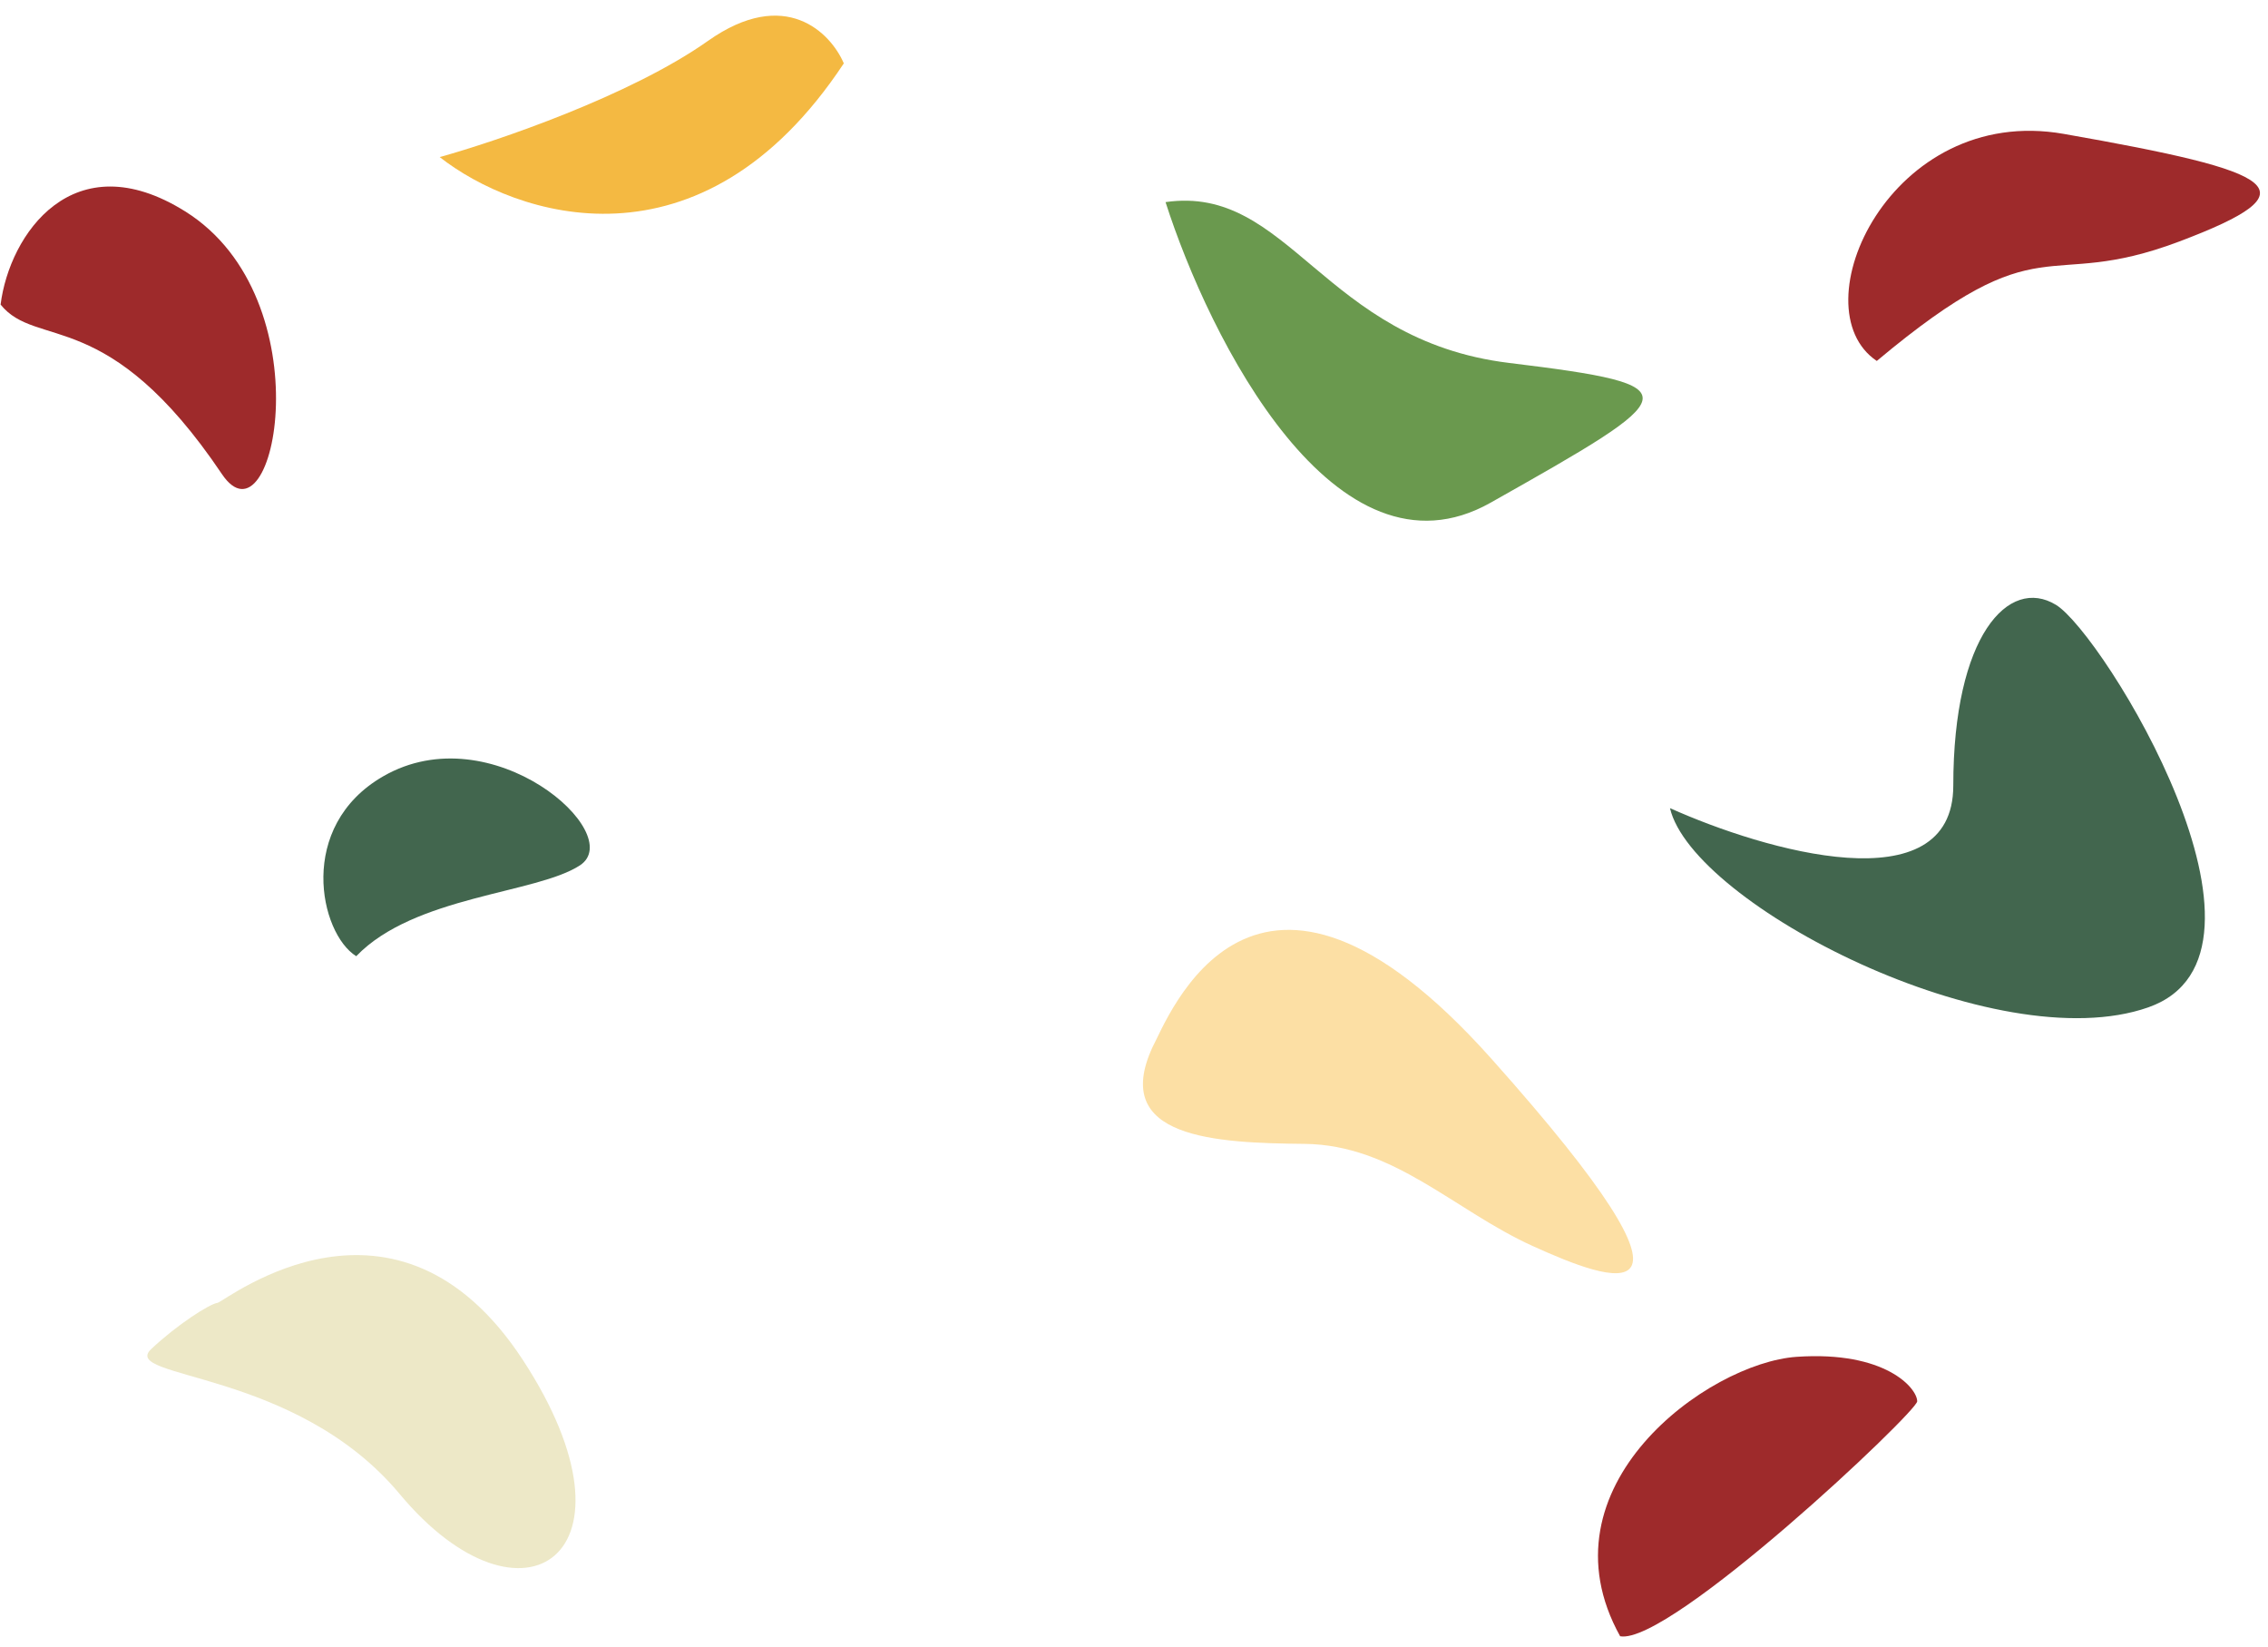 <svg width="1606" height="1166" viewBox="0 0 1606 1166" fill="none" xmlns="http://www.w3.org/2000/svg">
<path d="M1055.55 355.852C945.778 417.751 856.336 239.797 825.336 143.082C912.982 130.383 936.684 240.868 1068.65 256.934C1200.61 273 1192.76 278.478 1055.55 355.852Z" fill="#6A994E"/>
<path d="M131.13 149.646C51.769 100.044 6.624 166.026 0.424 215.628C26.051 247.455 76.415 215.628 157.17 335.651C194.609 391.293 230.332 211.648 131.13 149.646Z" fill="#9E2A2B"/>
<path d="M1383.15 556.114C1383.15 641.016 1249.4 602.15 1182.53 572.103C1198.52 640.431 1413.68 750.921 1521.26 713.123C1628.84 675.324 1489.28 448.532 1455.84 428.179C1422.4 407.825 1383.15 449.985 1383.15 556.114Z" fill="#42664E"/>
<path d="M1056.15 749.586C886.83 559.895 826.903 721.411 816.057 741.429C786.469 805.812 860.493 809.152 923.702 809.777C986.911 810.402 1029.5 856.763 1085.32 882.093C1141.14 907.424 1225.48 939.276 1056.15 749.586Z" fill="#FCDFA4"/>
<path d="M1461.34 94.778C1338.74 73.228 1272.99 218.023 1328.98 255.528C1448.29 155.583 1445.75 207.65 1542.89 171.069C1640.03 134.487 1614.6 121.715 1461.34 94.778Z" fill="#9E2A2B"/>
<path d="M1357.59 992.035C1357.59 999.461 1182.47 1164.79 1147.24 1158.35C1088.44 1052.57 1209.36 964.855 1272.23 960.533C1335.1 956.21 1357.59 982.752 1357.59 992.035Z" fill="#9E2A2B"/>
<path d="M370.315 962.864C280.581 825.573 161.024 920.027 154.122 922.308C148.553 922.935 125.387 937.779 107.099 955.005C84.238 976.536 208.952 968.862 282.974 1057.61C370.224 1162.22 460.048 1100.15 370.315 962.864Z" fill="#EDE8C7"/>
<path d="M271.38 549.548C209.809 584.997 226.318 660.779 252.251 676.922C293.372 634.093 380.115 632.694 410.695 612.584C444.418 590.405 348.344 505.237 271.38 549.548Z" fill="#42664E"/>
<path d="M597.514 44.871C496.139 198.05 364.503 152.918 311.357 111.205C351.763 99.975 446.314 67.81 501.267 28.986C556.221 -9.838 588.329 23.4 597.514 44.871Z" fill="#F4B942"/>
</svg>
